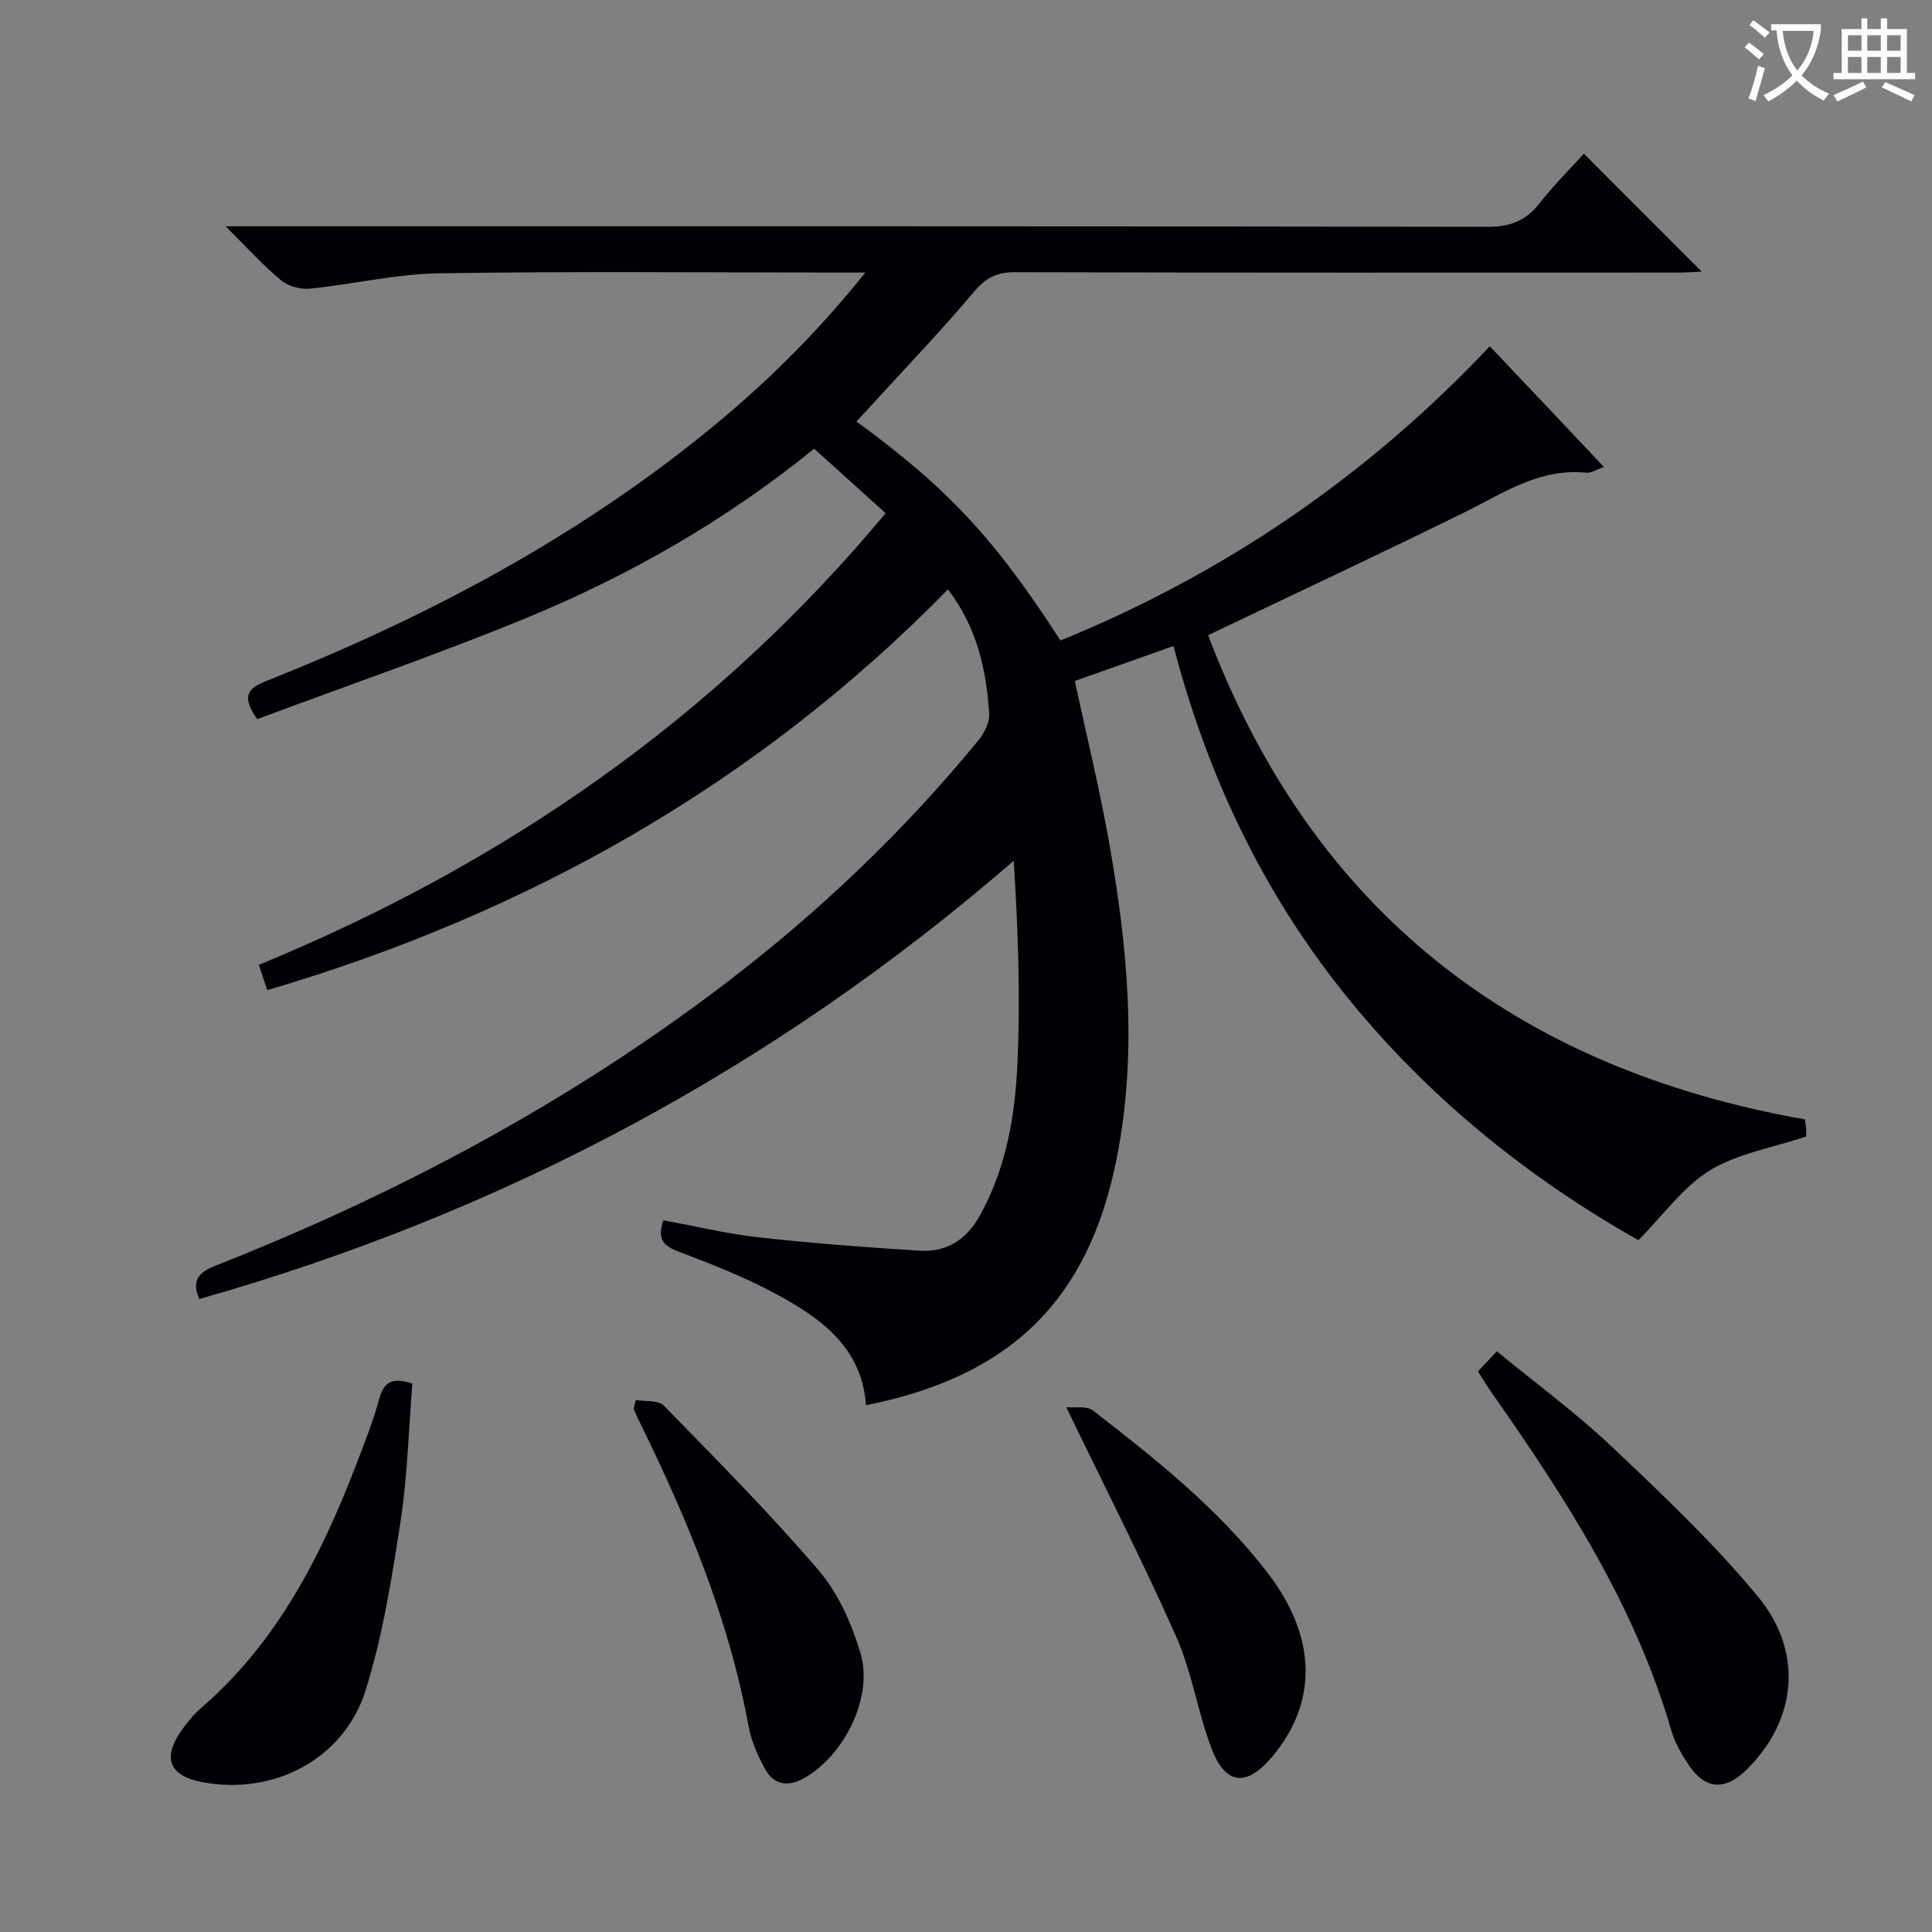 <svg enable-background="new 0 0 400 400" viewBox="0 0 400 400" xmlns="http://www.w3.org/2000/svg"><rect x="0" y="0" width="400" height="400" fill="#808080" stroke="none"/><g fill="#010105"><path d="m332.09 96.69c-1.8.61-2.77 1.28-3.67 1.19-9.63-1.02-17.12 4.2-25.15 8.16-17.42 8.59-35.02 16.81-53.14 25.47 21.67 57.15 63.72 89.67 123.56 100.25.13 1.06.27 1.71.28 2.36.01.8-.08 1.61-.05 1.19-7.12 2.38-14.25 3.52-19.93 7.02-5.56 3.43-9.65 9.27-14.77 14.44-22.88-12.93-43.75-29.67-60.84-50.99-17.01-21.22-28.4-45.22-35.42-72.03-7.05 2.5-13.68 4.85-20.43 7.24 2.42 11.28 5.1 22.18 7.06 33.21 3.89 21.87 5.99 43.87 1.55 65.93-5.86 29.14-21.97 44.85-51.84 50.8-.87-12.1-9.52-18.13-18.89-23.17-6.41-3.44-13.27-6.1-20.09-8.7-3.13-1.19-4.27-2.71-2.97-6.41 6.51 1.19 13.08 2.78 19.74 3.53 11.04 1.23 22.14 2.06 33.23 2.76 5.61.36 9.74-2.2 12.57-7.3 5.39-9.73 7.24-20.4 7.74-31.15.65-13.91.16-27.88-.75-42.28-49.73 43.11-105.92 72.94-168.62 90.74-1.79-4.07.19-5.66 3.42-6.93 37.62-14.85 73.02-33.69 105.28-58.24 19.43-14.79 37.01-31.5 52.5-50.37 1.26-1.54 2.47-3.83 2.34-5.68-.6-9.03-2.47-17.76-8.53-25.7-39.52 40.32-86.9 67.05-140.93 82.97-.53-1.6-1.04-3.12-1.75-5.24 50.68-20.84 94.41-51.02 129.77-93.51-5.03-4.54-9.81-8.85-14.8-13.35-18.29 14.86-38.35 26.32-59.8 35.13-18.37 7.55-37.18 14.02-55.51 20.86-3.05-4.39-2.37-6.2 1.7-7.82 32.77-13.01 63.73-29.28 91.24-51.6 11.78-9.55 22.59-20.08 32.97-33.04-2.89 0-4.62 0-6.35 0-27.33 0-54.67-.28-81.99.16-8.89.14-17.73 2.28-26.62 3.17-1.95.2-4.5-.48-5.99-1.71-3.7-3.06-6.94-6.67-11.51-11.2h6.86c84.83 0 169.65-.04 254.48.11 4.63.01 7.84-1.24 10.65-4.82 2.97-3.78 6.41-7.19 9.24-10.32 8.17 8.17 16.23 16.24 24.39 24.41-1.06.05-2.89.2-4.72.2-45.83.01-91.66.05-137.49-.07-3.69-.01-5.96 1.11-8.37 3.96-6.76 8.01-14.02 15.59-21.09 23.34-1.09 1.2-2.2 2.38-3.34 3.61 19 13.84 28.75 24.41 42.25 45.34 33.92-13.83 63.56-34.03 88.88-60.92 7.93 8.34 15.55 16.42 23.65 25z"/><path d="m305.99 283.95c1.23-1.32 2.34-2.5 3.92-4.18 8.06 6.63 16.37 12.73 23.81 19.76 10.48 9.91 21.03 19.9 30.2 30.97 9.66 11.66 8 25.81-2.38 35.96-4.45 4.35-8.52 4.06-11.96-1.11-1.46-2.19-2.83-4.59-3.56-7.1-7.49-25.78-21.76-47.92-36.96-69.59-1.03-1.47-1.97-3.01-3.07-4.71z"/><path d="m85.37 286.47c-.76 9.42-.99 19.06-2.44 28.52-1.8 11.75-3.69 23.64-7.23 34.95-4.48 14.33-19.13 21.84-33.85 19.03-6.72-1.29-8.28-4.89-4.41-10.49 1.22-1.77 2.61-3.49 4.23-4.89 15.74-13.6 24.79-31.43 32.09-50.38 1.73-4.49 3.5-8.99 4.76-13.61.99-3.63 2.87-4.48 6.85-3.13z"/><path d="m131.63 289.85c1.97.35 4.66-.01 5.8 1.16 10.9 11.17 21.92 22.26 32.06 34.11 4.05 4.73 6.83 11.03 8.65 17.08 2.74 9.12-3.32 21.28-11.71 25.97-3.32 1.85-6.26 1.38-8.07-1.98-1.48-2.74-2.82-5.73-3.37-8.76-4.1-22.41-12.79-43.15-22.77-63.44-.37-.74-.68-1.51-1.02-2.27.14-.62.28-1.24.43-1.87z"/><path d="m220.75 291.33c1.8.19 4.24-.31 5.53.69 13.03 10.09 25.95 20.36 36.1 33.53 10.29 13.35 10.53 26.89.94 38.24-5.22 6.18-9.58 5.81-12.46-1.73-2.89-7.56-4.07-15.83-7.33-23.19-6.92-15.6-14.7-30.8-22.78-47.54z"/></g><path d="m362.1 8.8c1.1.8 2.1 1.6 3.1 2.4l-1 1.1c-1.3-1.1-2.3-2-3-2.5zm1.9 4.8c.5.2.9.4 1.4.5-.6 2.3-1.3 4.5-1.9 6.8l-1.5-.5c.8-2.1 1.4-4.3 2-6.8zm-1-9.4c1.3.9 2.4 1.8 3.4 2.5l-1 1.1c-1.4-1.2-2.4-2.1-3.2-2.6zm3.7 2.2v-1.4h10.3v1.2c-.5 3.6-1.8 6.8-4 9.4 1.5 1.6 3.4 2.8 5.7 3.8-.3.4-.7.8-1.1 1.4-2.3-1.1-4.1-2.5-5.6-4.1-1.6 1.6-3.6 3.1-5.9 4.3-.3-.5-.7-.9-1-1.3 2.4-1.1 4.4-2.5 6-4.1-1.9-2.5-3-5.6-3.3-9.3h-1.1zm8.8 0h-6.4c.3 3.3 1.3 6 3 8.2 2-2.3 3.1-5.1 3.4-8.2z" fill="#fcfbfa"/><path d="m385.3 3.8h1.3v2.2h2.8v-2.2h1.3v2.2h4.1v9.1h1.7v1.3h-16.9v-1.3h1.7v-9.1h4.1v-2.2zm.4 13.1.7 1.2c-1.8.9-3.8 1.9-6 2.9-.2-.4-.5-.8-.8-1.3 2.3-1 4.3-1.9 6.1-2.8zm-3.1-6.4h2.8v-3.2h-2.8zm0 4.6h2.8v-3.3h-2.8zm4-4.6h2.8v-3.2h-2.8zm0 4.6h2.8v-3.3h-2.8zm3.7 1.9c2.1.9 4.1 1.8 6.1 2.7l-.7 1.3c-2.2-1.1-4.2-2-6.1-2.9zm3.2-9.7h-2.8v3.2h2.8zm-2.8 7.8h2.8v-3.3h-2.8z" fill="#fcfbfa"/></svg>